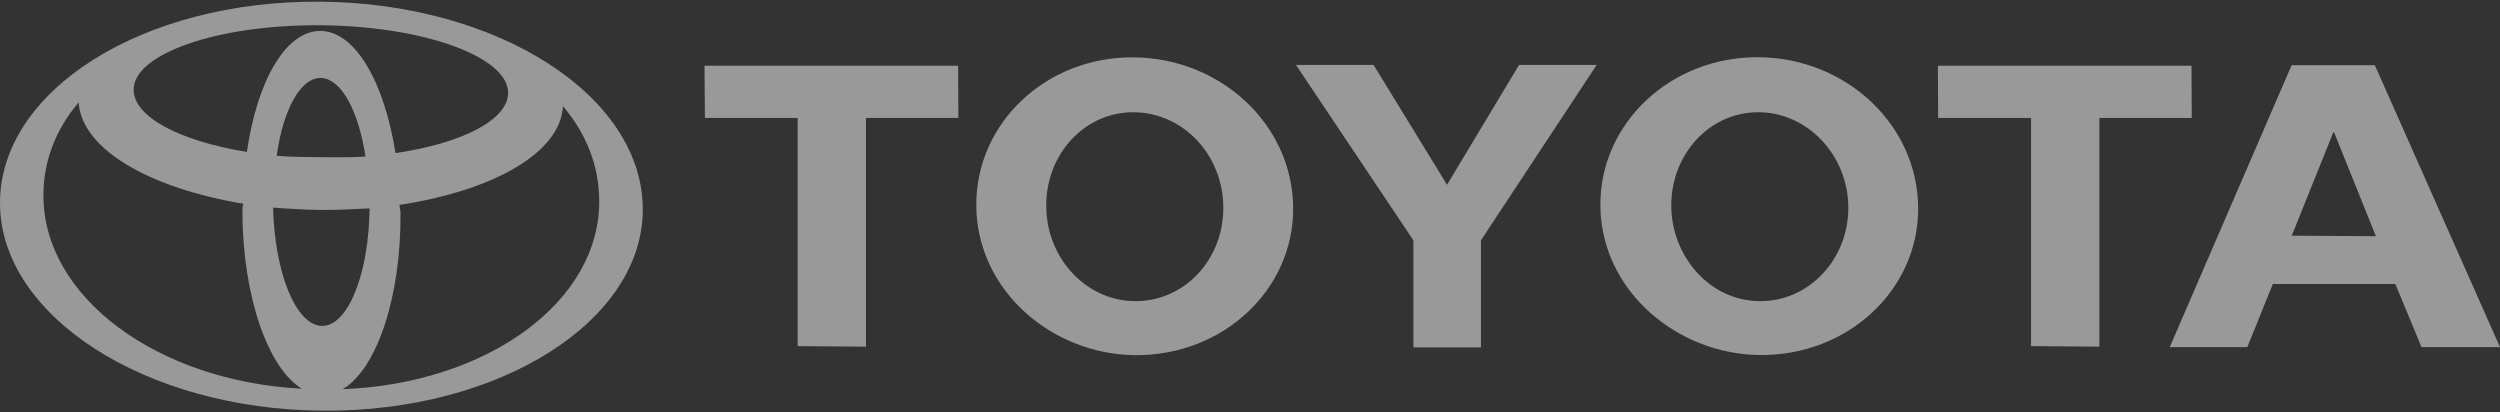 <?xml version="1.0" encoding="utf-8"?>
<!-- Generator: Adobe Illustrator 19.2.1, SVG Export Plug-In . SVG Version: 6.00 Build 0)  -->
<svg version="1.1" id="Layer_1" xmlns="http://www.w3.org/2000/svg" xmlns:xlink="http://www.w3.org/1999/xlink" x="0px" y="0px"
	 viewBox="0 0 194 32" enable-background="new 0 0 194 32" width="194" height="32" xml:space="preserve">
<rect x="0" y="0" width="194" height="32" fill="#333333" stroke="none"/>
<g opacity="0.5">
	<path fill-rule="evenodd" clip-rule="evenodd" fill="#FFFFFF" d="M24.99,25.29c2.02,0.02,3.65-4.07,3.69-9.19l0,0l0,0.07
		c-1.2,0.06-2.47,0.13-3.74,0.12c-1.27-0.01-2.55-0.09-3.75-0.18l0,0l0-0.07C21.3,21.16,22.97,25.27,24.99,25.29L24.99,25.29
		L24.99,25.29z M24.92,12.2c1.2,0.01,2.32,0.02,3.44-0.05l0,0l0,0c-0.54-3.59-1.91-6.09-3.48-6.1c-1.57-0.01-2.91,2.46-3.41,6.04
		l0,0l0,0C22.6,12.18,23.72,12.19,24.92,12.2L24.92,12.2z M26.59,30.2c11.23-0.43,19.96-6.79,19.91-14.62
		c-0.01-2.71-1-5.2-2.81-7.34l0,0V8.17c-0.13,3.66-5.36,6.61-12.69,7.73l0,0l0,0c0,0.22,0.08,0.44,0.08,0.66
		C31.12,23.14,29.2,28.68,26.59,30.2L26.59,30.2L26.59,30.2L26.59,30.2z M24.87,2.4c2.7,0.02,4.96,3.99,5.82,9.48l0,0l0,0
		c5.16-0.76,8.75-2.57,8.74-4.69c-0.01-2.78-6.54-5.17-14.56-5.23c-8.01-0.06-14.52,2.23-14.5,5.01c0.01,2.12,3.62,3.98,8.79,4.82
		l0,0l0,0C19.94,6.31,22.17,2.38,24.87,2.4L24.87,2.4L24.87,2.4z M0,15.81C-0.05,7.03,11.07,0.02,24.85,0.13
		c13.78,0.11,24.98,7.28,25.03,16.06c0.05,8.7-11.07,15.78-24.85,15.68C11.25,31.77,0.05,24.51,0,15.81L0,15.81L0,15.81z
		 M23.45,30.18c-2.63-1.56-4.61-7.13-4.64-13.71c0-0.22,0-0.44,0.07-0.66l0,0l0,0C11.53,14.58,6.27,11.54,6.1,7.88l0,0v0.07
		c-1.79,2.11-2.75,4.59-2.73,7.29c0.04,7.83,8.84,14.33,20,14.92l0,0L23.45,30.18L23.45,30.18z M114.92,26.96v-8.31l8.98-13.61
		h-6.02l-5.59,9.3l-5.7-9.3h-6.02l9.11,13.61v8.31H114.92L114.92,26.96z M88.06,23.37c3.86,0.03,6.89-3.23,6.87-7.28
		c-0.02-4.05-3.09-7.35-6.95-7.38c-3.79-0.03-6.82,3.23-6.79,7.28C81.2,20.03,84.27,23.34,88.06,23.37L88.06,23.37z M75.76,15.95
		c-0.04-6.42,5.43-11.55,12.19-11.5c6.83,0.05,12.36,5.26,12.4,11.68c0.04,6.35-5.43,11.48-12.26,11.43
		C81.69,27.51,75.8,22.59,75.76,15.95L75.76,15.95z M67.2,9.15V26.9l-5.3-0.04V9.15H54.7L54.67,5.1h19.68l0.02,4.05H67.2L67.2,9.15z
		 M184.37,18.33l-3.24-8.05h-0.07l-3.22,8.01L184.37,18.33L184.37,18.33z M176.37,22.04l-1.98,4.9h-6.02l9.46-21.88h6.46L194,26.94
		h-6.09l-2.03-4.9H176.37L176.37,22.04z M136.56,23.37c3.79,0.03,6.89-3.23,6.87-7.28c-0.02-4.05-3.16-7.36-6.95-7.38
		c-3.79-0.03-6.81,3.23-6.79,7.28C129.71,19.79,132.58,23.34,136.56,23.37L136.56,23.37z M124.19,15.94
		c-0.04-6.42,5.5-11.55,12.26-11.5c6.83,0.05,12.36,5.26,12.4,11.68c0.04,6.36-5.43,11.48-12.26,11.43
		C130.21,27.51,124.23,22.6,124.19,15.94L124.19,15.94z M162.91,9.15V26.9l-5.3-0.04V9.15h-7.21l-0.02-4.05h19.68l0.02,4.05H162.91
		L162.91,9.15z"/>
</g>
</svg>
